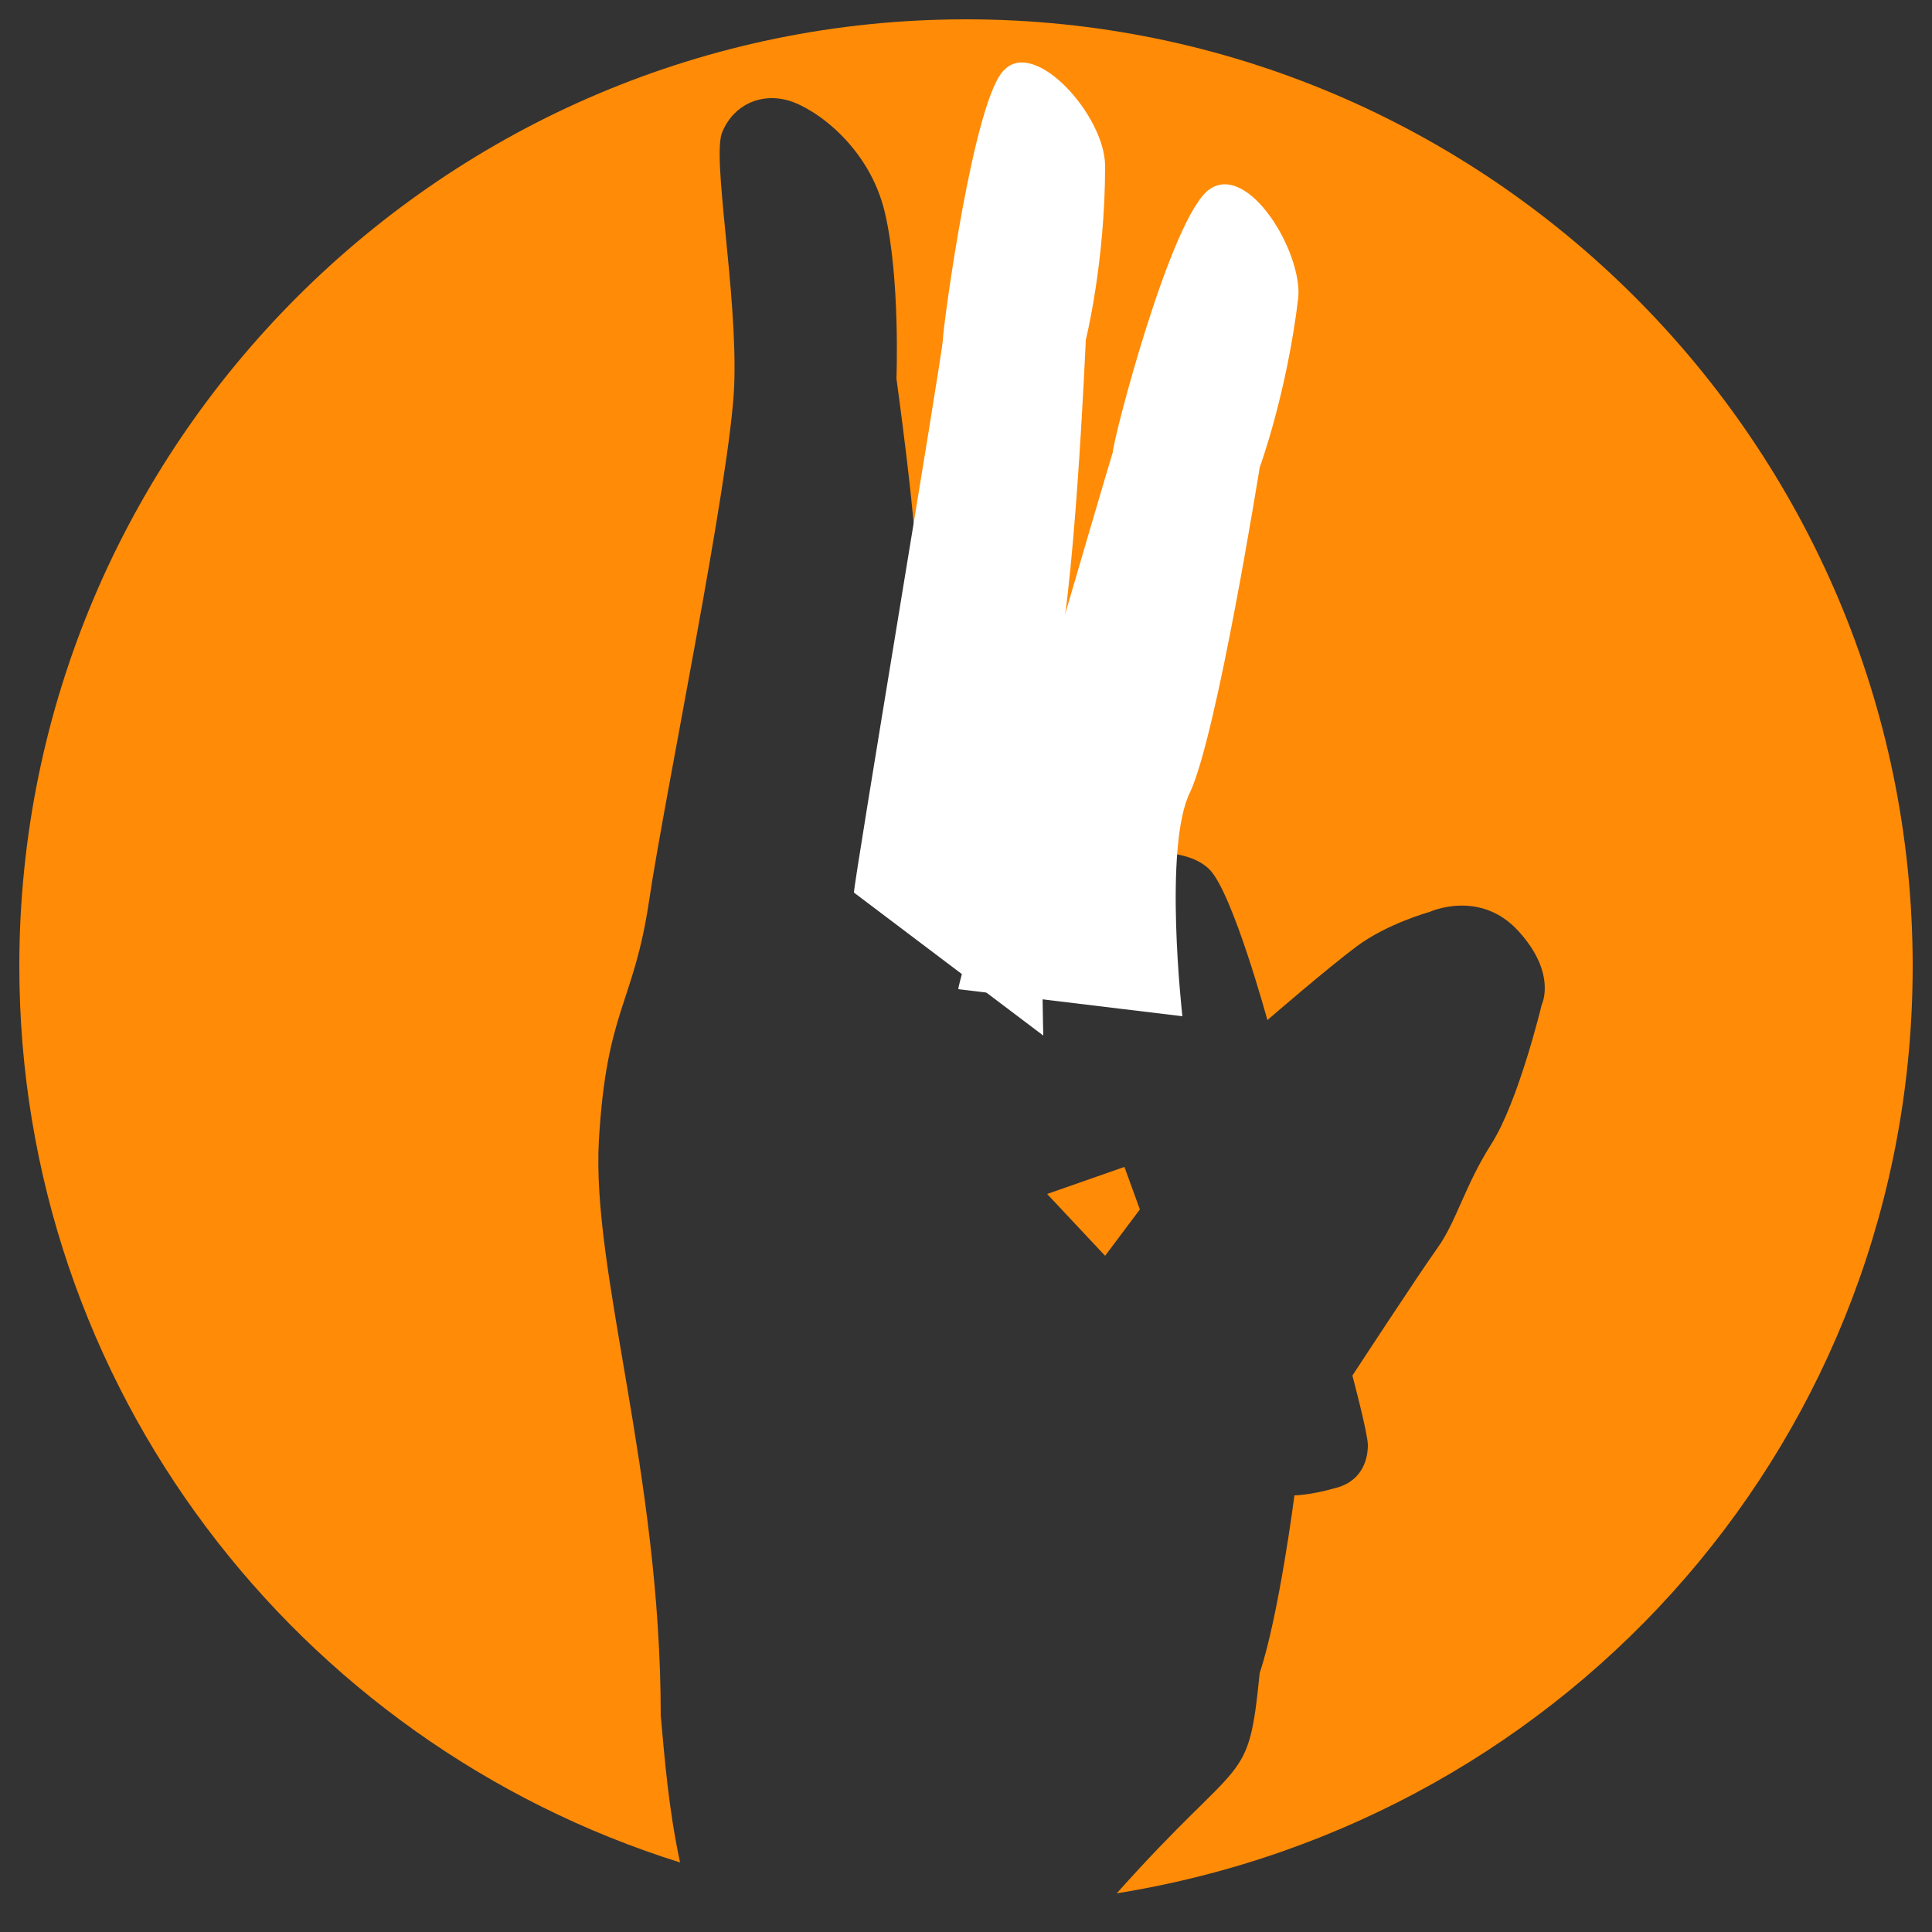 <?xml version="1.0" encoding="utf-8"?>
<!-- Generator: Adobe Illustrator 22.1.0, SVG Export Plug-In . SVG Version: 6.00 Build 0)  -->
<svg version="1.1" id="Layer_1" xmlns="http://www.w3.org/2000/svg" xmlns:xlink="http://www.w3.org/1999/xlink" x="0px" y="0px"
	 viewBox="0 0 50 50" style="enable-background:new 0 0 50 50;" xml:space="preserve">
<rect x="0" y="0" width="50" height="50" fill="#333333" stroke="none"/>
<style type="text/css">
	.st0{clip-path:url(#SVGID_2_);fill:#FF8B06;}
	.st1{clip-path:url(#SVGID_2_);fill:#FFFFFF;}
</style>
<g>
	<g>
		<defs>
			<rect id="SVGID_1_" x="0.5" y="0.5" width="49" height="48.6"/>
		</defs>
		<clipPath id="SVGID_2_">
			<use xlink:href="#SVGID_1_"  style="overflow:visible;"/>
		</clipPath>
		<path class="st0" d="M29.1,30.2l-2,0.7l1.5,1.6l0.9-1.2L29.1,30.2z M49.5,25c0-13.5-11-24.5-24.5-24.5S0.5,11.5,0.5,25
			c0,10.9,7.2,20.1,17.1,23.2c-0.3-1.4-0.4-2.7-0.5-3.8c0-6.3-1.8-11.5-1.6-14.9c0.2-3.4,0.9-3.5,1.3-6.2c0.4-2.7,2.1-10.9,2.2-13.3
			c0.1-2.4-0.6-6-0.3-6.6c0.3-0.7,1-1,1.7-0.8c0.7,0.2,2.1,1.2,2.5,2.9c0.4,1.7,0.3,4.3,0.3,4.3s0.5,3.6,0.5,4.7
			c0,1.1-0.2,2.5-0.2,2.5s0,1.9,0,2.9c0,1,0,4.1,0,4.1s4-1.4,4.9-1.7c0.9-0.3,2.3-0.4,2.9,0.2c0.6,0.6,1.5,3.9,1.5,3.9
			s1.5-1.3,2.3-1.9c0.8-0.6,1.9-0.9,1.9-0.9s1.3-0.6,2.3,0.5c1,1.1,0.6,1.9,0.6,1.9s-0.6,2.5-1.3,3.6c-0.7,1.1-0.9,2-1.4,2.7
			c-0.5,0.7-2.2,3.3-2.2,3.3s0.4,1.5,0.4,1.8c0,0.3-0.1,0.9-0.8,1.1c-0.7,0.2-1.1,0.2-1.1,0.2s-0.4,3.1-0.9,4.6
			c-0.3,3-0.4,2-3.7,5.7C40.7,47.1,49.5,37.1,49.5,25"/>
		<path class="st1" d="M22.1,23.1c0-0.3,2.3-14,2.3-14.3c0-0.3,0.8-6.3,1.6-7C26.8,1,28.6,3,28.6,4.3c0,2.5-0.5,4.5-0.5,4.5
			s-0.3,7-0.8,8.5s-0.3,9.5-0.3,9.5L22.1,23.1z"/>
		<path class="st1" d="M24.8,25.6c0-0.3,3.9-13.6,4-13.9c0-0.3,1.5-6.1,2.5-6.8s2.4,1.6,2.3,2.8c-0.3,2.5-1,4.4-1,4.4
			s-1.1,6.9-1.8,8.4c-0.7,1.4-0.2,5.8-0.2,5.8L24.8,25.6z"/>
	</g>
</g>
</svg>
